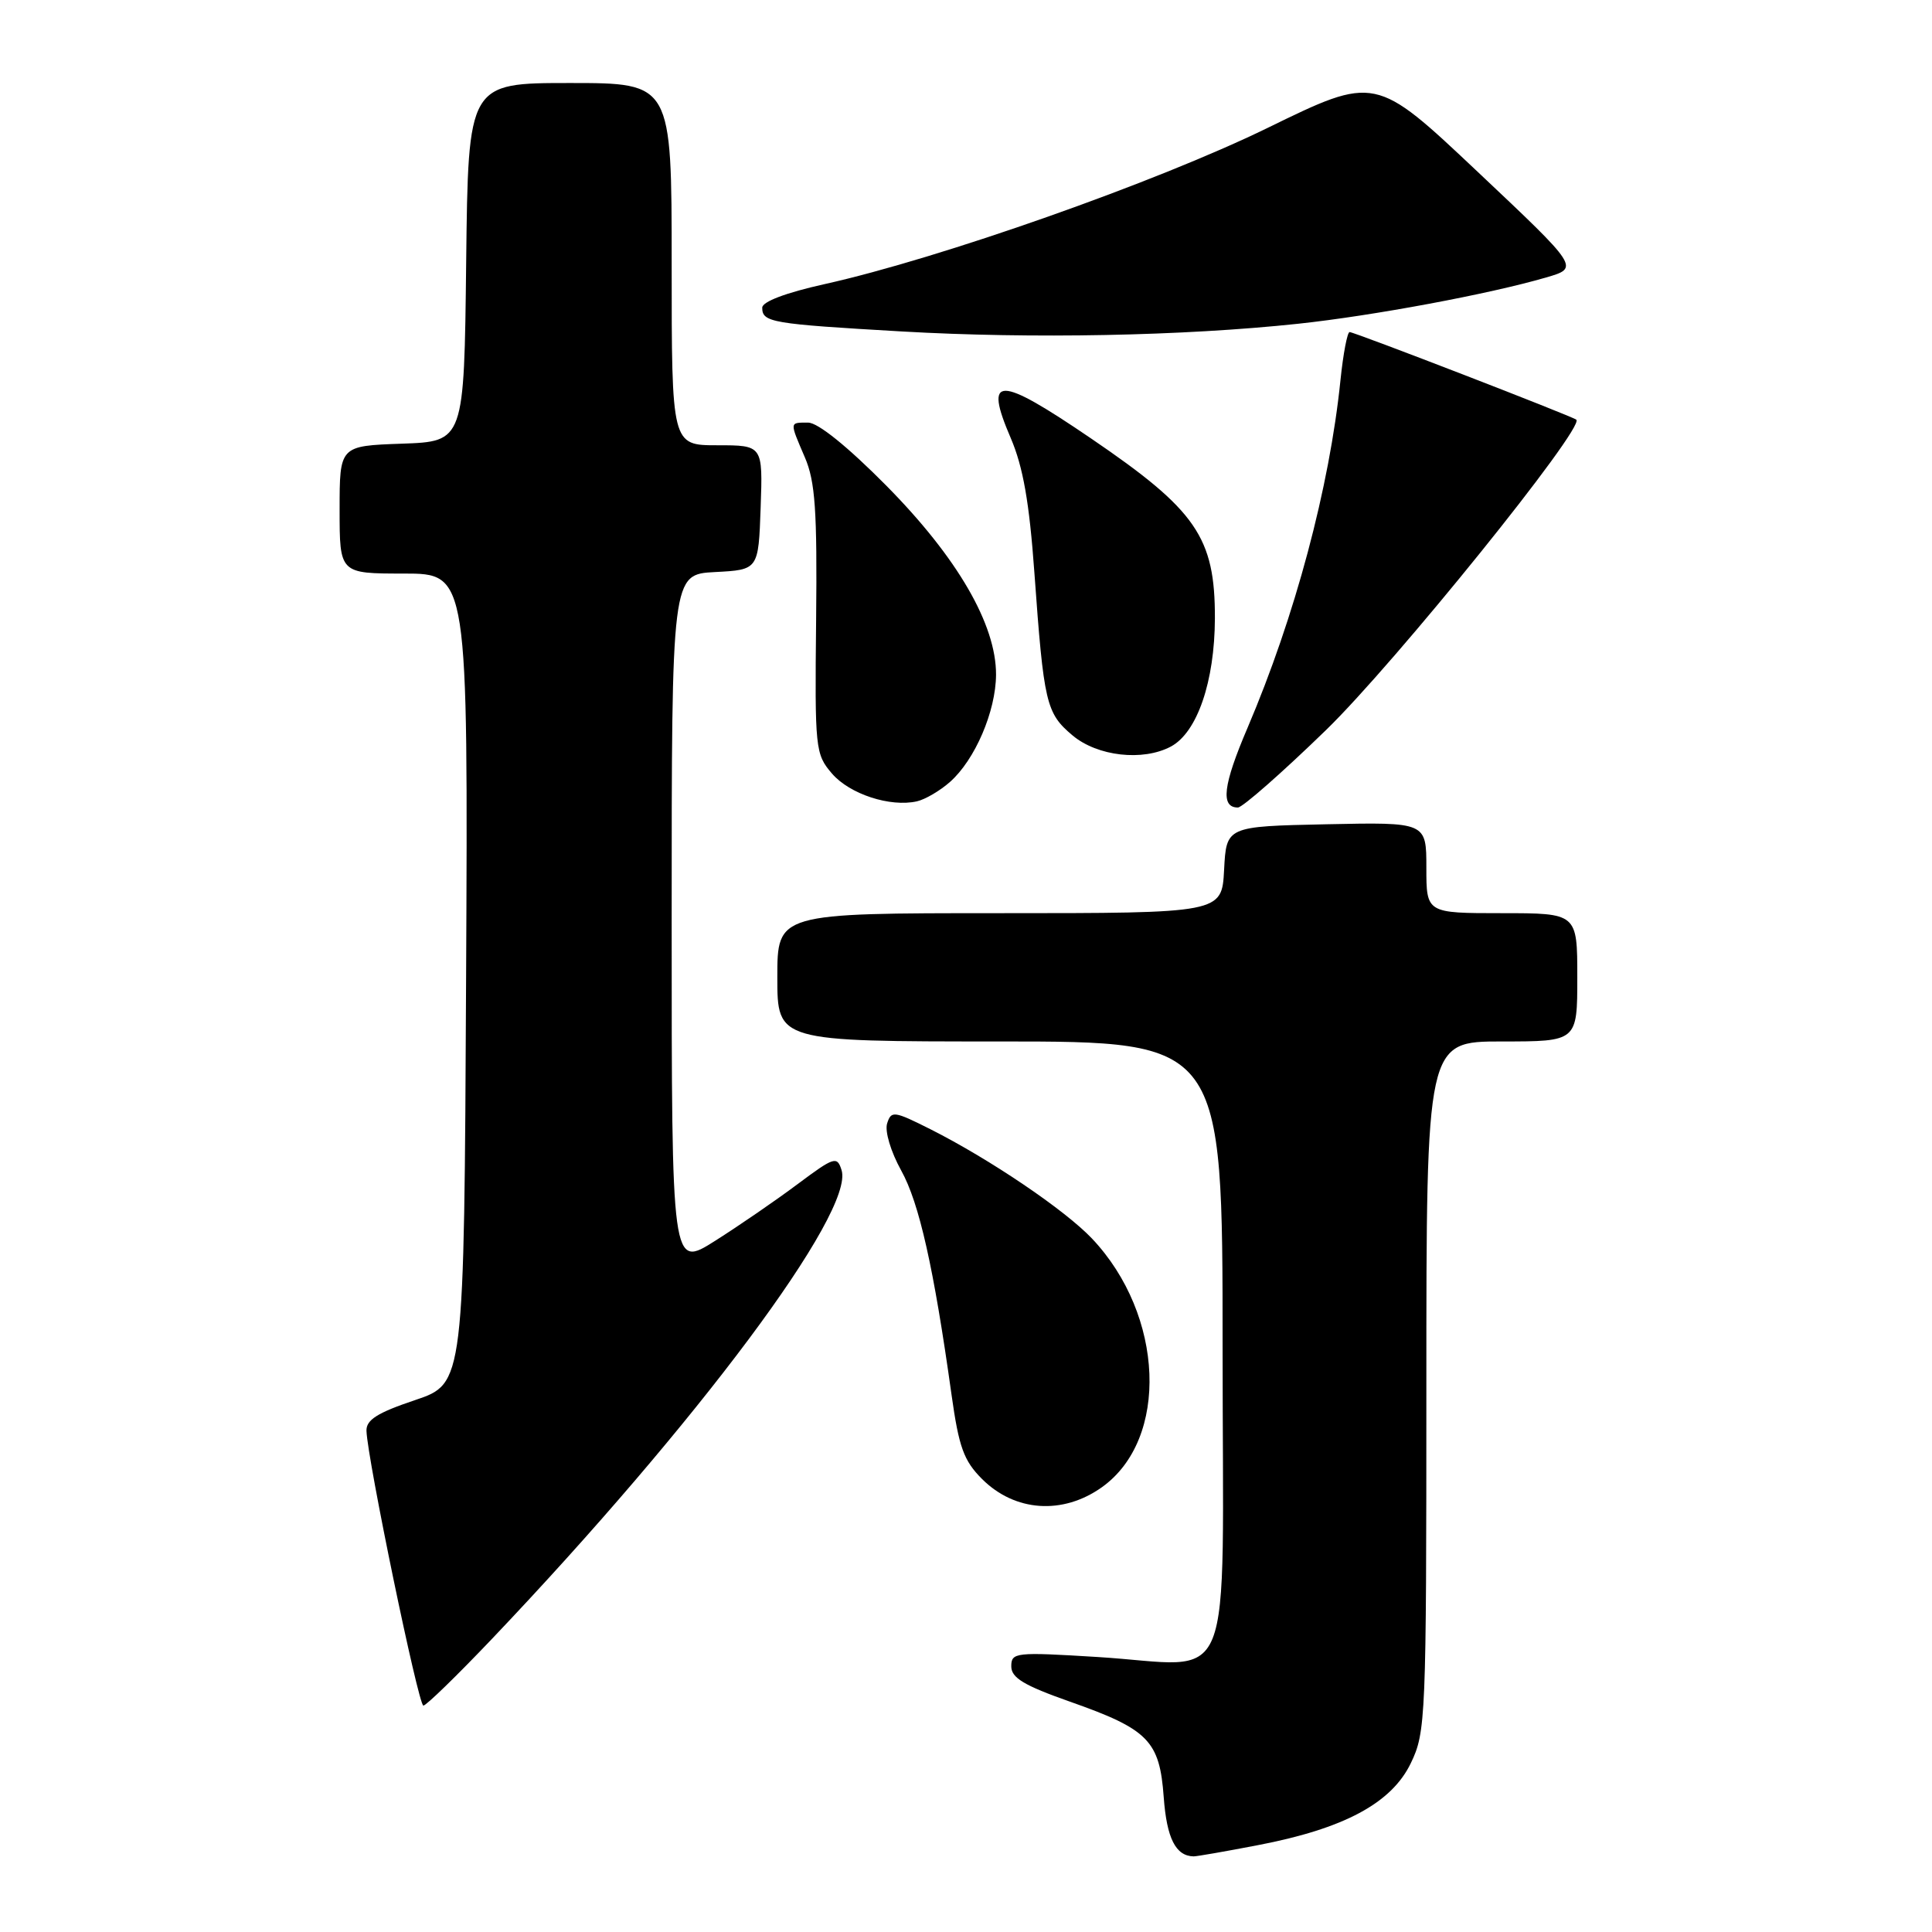 <?xml version="1.0" encoding="UTF-8" standalone="no"?>
<!DOCTYPE svg PUBLIC "-//W3C//DTD SVG 1.1//EN" "http://www.w3.org/Graphics/SVG/1.1/DTD/svg11.dtd" >
<svg xmlns="http://www.w3.org/2000/svg" xmlns:xlink="http://www.w3.org/1999/xlink" version="1.1" viewBox="0 0 256 256">
 <g >
 <path fill="currentColor"
d=" M 166.64 244.50 C 178.06 242.32 184.37 238.94 186.93 233.65 C 188.93 229.51 189.00 227.84 189.00 183.68 C 189.00 138.00 189.00 138.00 199.00 138.00 C 209.00 138.00 209.00 138.00 209.00 129.50 C 209.00 121.00 209.00 121.00 199.00 121.00 C 189.00 121.00 189.00 121.00 189.00 114.97 C 189.00 108.94 189.00 108.94 175.75 109.22 C 162.50 109.50 162.50 109.50 162.20 115.25 C 161.90 121.00 161.90 121.00 132.45 121.00 C 103.00 121.00 103.00 121.00 103.00 129.50 C 103.00 138.00 103.00 138.00 132.50 138.00 C 162.00 138.00 162.00 138.00 162.00 178.48 C 162.00 225.60 163.98 220.70 145.41 219.56 C 134.54 218.89 134.00 218.95 134.00 220.80 C 134.00 222.32 135.68 223.33 141.75 225.47 C 152.18 229.14 153.66 230.65 154.20 238.15 C 154.60 243.58 155.78 245.93 158.16 245.98 C 158.53 245.99 162.34 245.33 166.64 244.50 Z  M 65.14 217.21 C 92.37 188.59 113.27 160.57 111.51 155.04 C 110.92 153.16 110.54 153.28 105.69 156.90 C 102.83 159.04 97.91 162.42 94.75 164.42 C 89.00 168.06 89.00 168.06 89.00 122.08 C 89.00 76.10 89.00 76.10 94.75 75.80 C 100.50 75.50 100.50 75.50 100.79 67.25 C 101.08 59.00 101.08 59.00 95.04 59.00 C 89.00 59.00 89.00 59.00 89.00 35.00 C 89.00 11.00 89.00 11.00 75.52 11.00 C 62.04 11.00 62.04 11.00 61.77 34.75 C 61.50 58.50 61.50 58.50 53.25 58.79 C 45.00 59.08 45.00 59.08 45.00 67.54 C 45.00 76.00 45.00 76.00 53.51 76.00 C 62.02 76.00 62.02 76.00 61.76 129.66 C 61.50 183.33 61.50 183.33 55.00 185.52 C 49.99 187.20 48.51 188.14 48.56 189.60 C 48.69 193.39 55.44 226.00 56.10 226.00 C 56.47 226.00 60.54 222.04 65.14 217.21 Z  M 146.00 197.07 C 154.94 190.71 154.29 174.26 144.70 164.12 C 141.12 160.34 131.18 153.61 123.31 149.64 C 118.46 147.20 118.09 147.15 117.55 148.86 C 117.22 149.89 118.03 152.60 119.41 155.09 C 121.80 159.39 123.73 167.96 126.08 184.79 C 127.06 191.77 127.70 193.55 130.13 195.98 C 134.48 200.32 140.81 200.76 146.00 197.07 Z  M 125.88 103.61 C 129.20 100.67 131.95 94.26 131.98 89.41 C 132.01 82.76 126.86 73.88 117.44 64.35 C 112.32 59.18 108.38 56.00 107.09 56.00 C 104.58 56.00 104.60 55.82 106.66 60.63 C 108.02 63.81 108.29 67.64 108.14 82.17 C 107.96 99.27 108.03 99.92 110.24 102.50 C 112.59 105.23 117.96 106.98 121.50 106.18 C 122.60 105.93 124.57 104.77 125.88 103.61 Z  M 175.69 96.75 C 184.83 87.88 210.07 56.59 208.87 55.61 C 208.30 55.14 179.47 44.00 178.83 44.00 C 178.53 44.00 177.98 46.86 177.62 50.36 C 176.17 64.58 171.59 81.71 165.31 96.43 C 162.05 104.05 161.70 107.00 164.03 107.00 C 164.63 107.00 169.88 102.39 175.69 96.75 Z  M 155.15 98.92 C 158.64 97.05 160.95 90.30 160.98 81.95 C 161.01 71.20 158.53 67.60 144.56 58.09 C 132.22 49.69 130.33 49.68 133.93 58.05 C 135.56 61.85 136.39 66.55 137.06 75.86 C 138.31 93.22 138.61 94.49 142.11 97.44 C 145.41 100.22 151.44 100.90 155.15 98.92 Z  M 172.00 42.90 C 181.92 41.84 197.37 38.96 204.89 36.76 C 209.28 35.48 209.28 35.48 195.76 22.73 C 182.24 9.98 182.24 9.98 167.96 16.95 C 153.25 24.13 124.59 34.24 109.25 37.65 C 104.13 38.79 101.00 39.97 101.00 40.77 C 101.00 42.72 102.20 42.92 119.50 43.92 C 136.73 44.91 156.79 44.52 172.00 42.90 Z "/>
</g>
</svg>